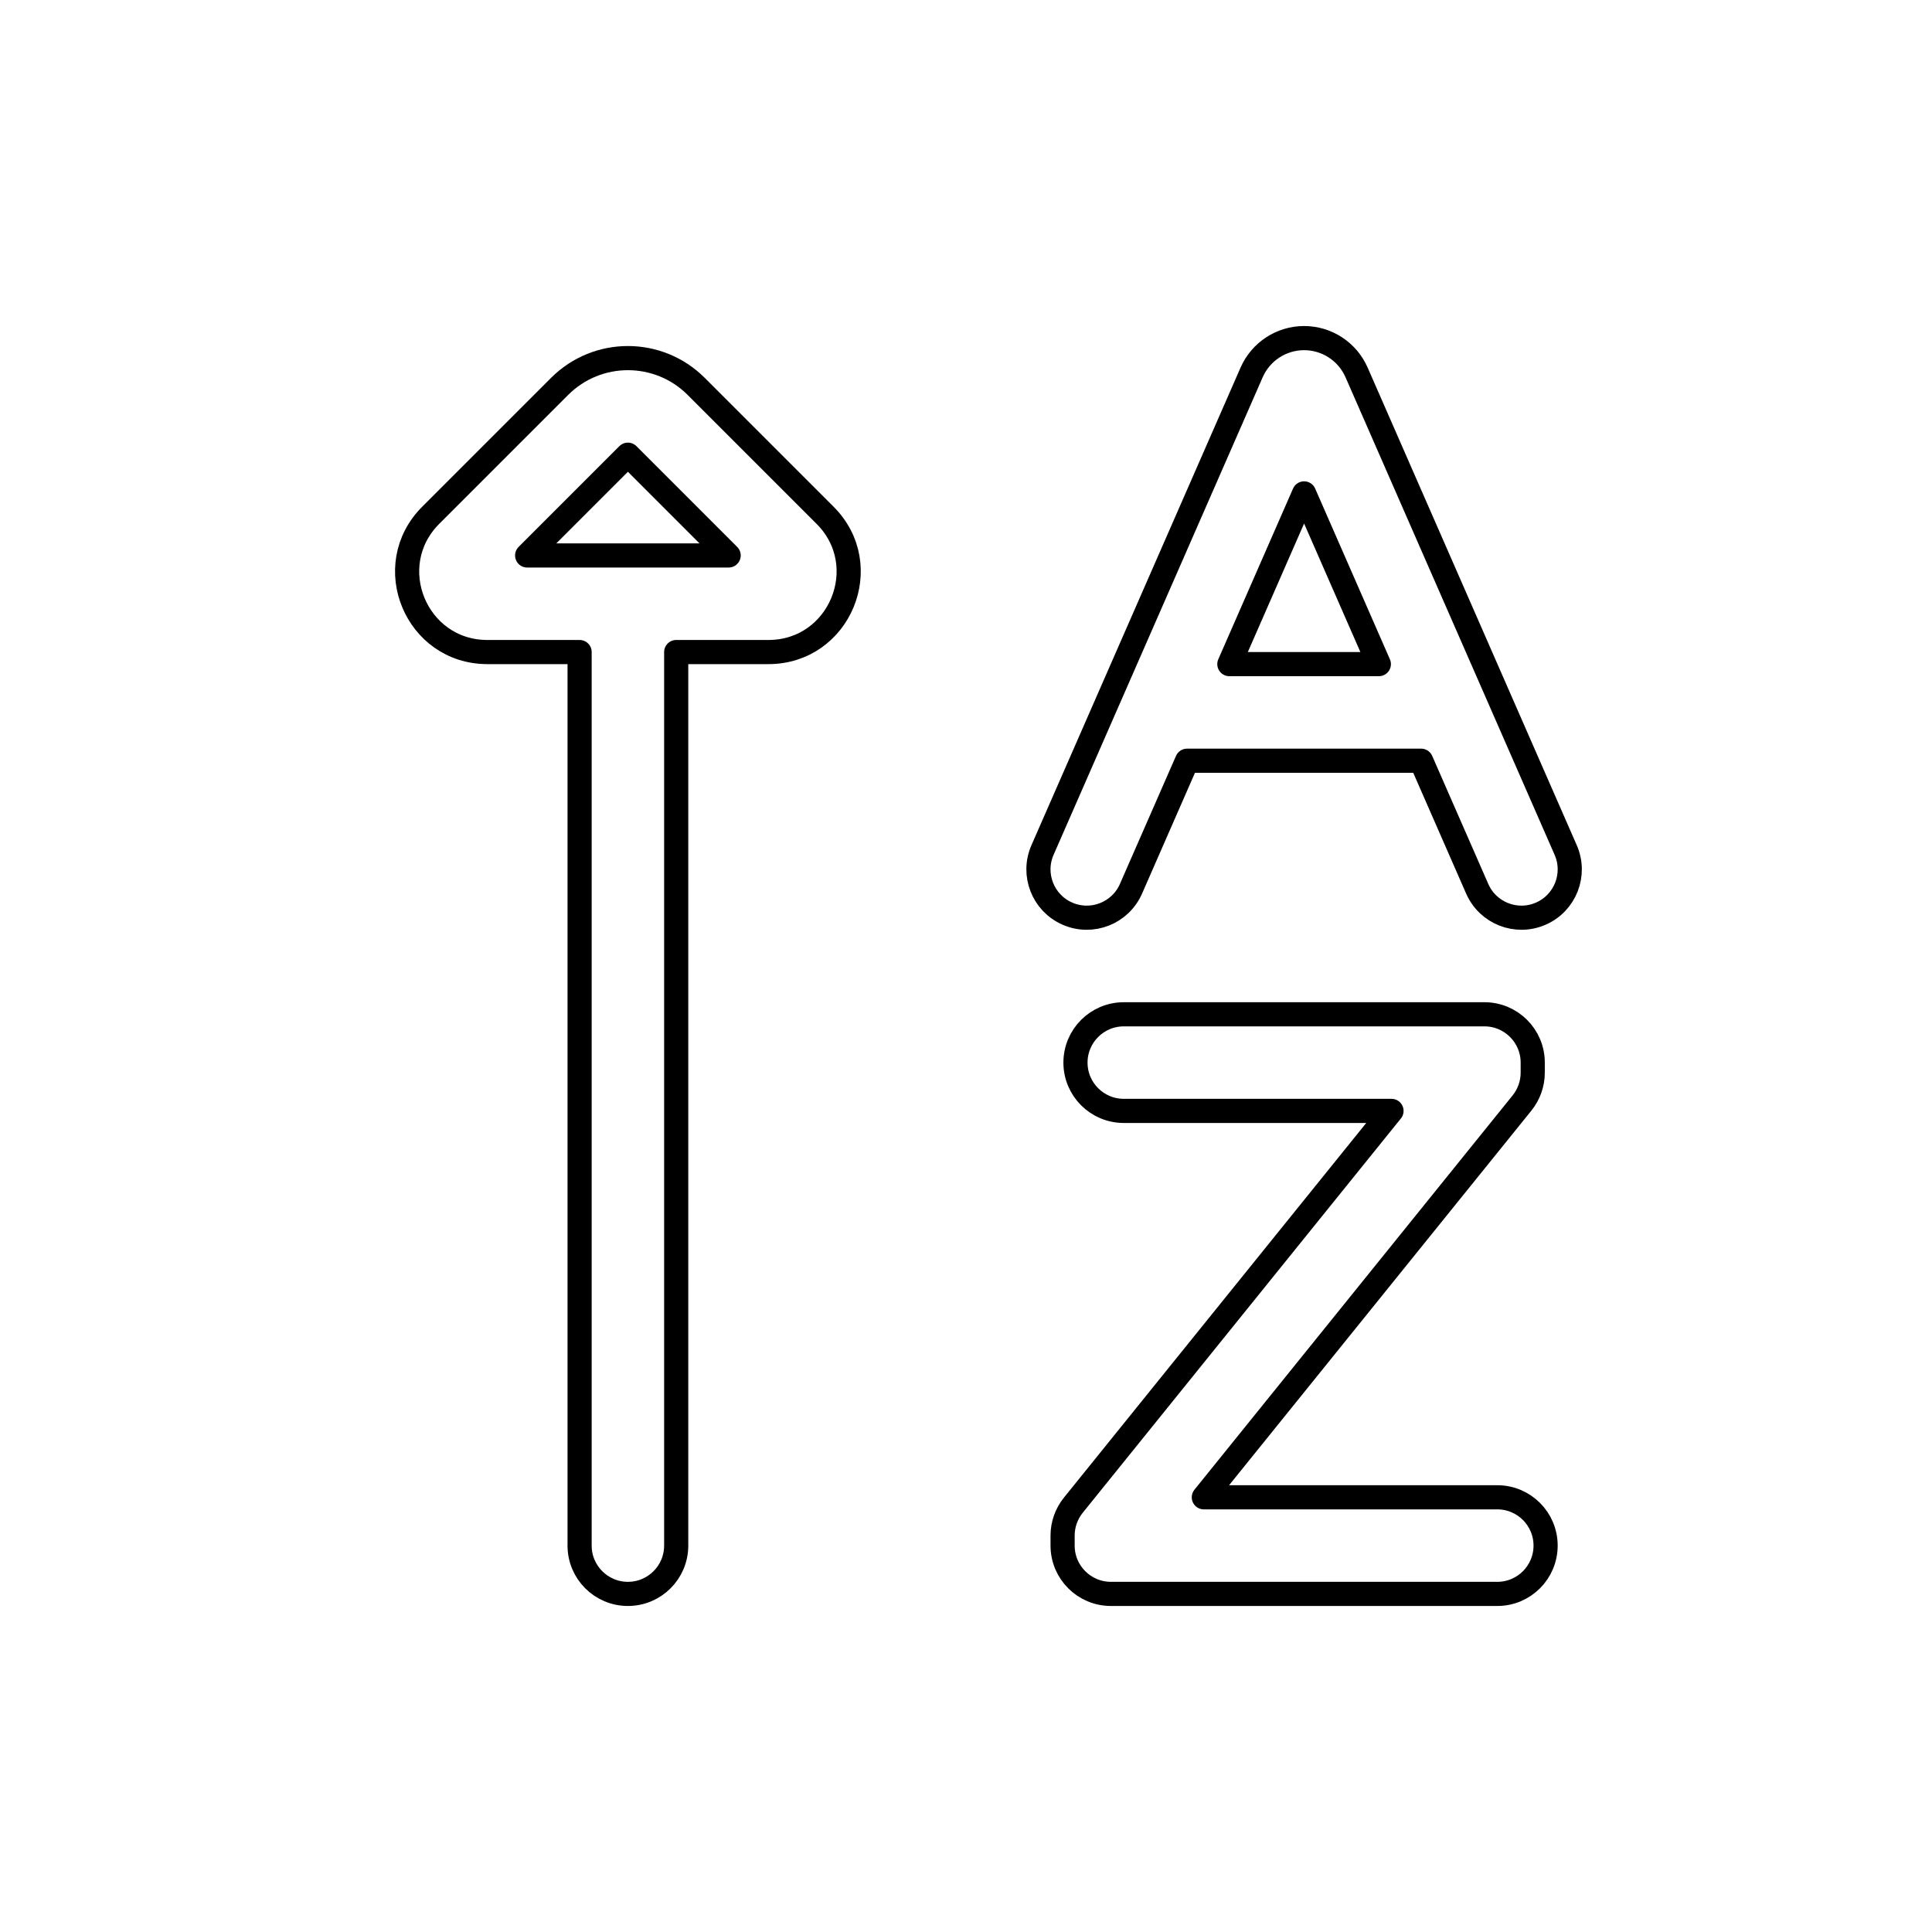 <svg viewBox="0 0 80 80" fill="none">
  <path fill-rule="evenodd" clip-rule="evenodd" d="M61.168 36.802L58.846 31.5H49.154L46.832 36.802C46.389 37.814 45.21 38.275 44.198 37.832C43.186 37.389 42.725 36.21 43.168 35.198L51.827 15.421C52.205 14.558 53.058 14 54 14C54.942 14 55.795 14.558 56.173 15.421L64.832 35.198C65.275 36.21 64.814 37.389 63.802 37.832C62.79 38.275 61.611 37.814 61.168 36.802ZM54 20.431L57.095 27.5H50.905L54 20.431Z" stroke="currentColor" stroke-linecap="round" stroke-linejoin="round" />
  <path fill-rule="evenodd" clip-rule="evenodd" d="M23.172 16C24.734 14.438 27.266 14.438 28.828 16L34.164 21.336C36.255 23.426 34.774 27 31.818 27H28L28 64C28 65.105 27.105 66 26 66C24.895 66 24 65.105 24 64L24 27H20.182C17.226 27 15.746 23.426 17.836 21.336L23.172 16ZM30.172 23H21.828L26 18.828L30.172 23Z" stroke="currentColor" stroke-linecap="round" stroke-linejoin="round" />
  <path d="M61.467 42C62.571 42 63.467 42.895 63.467 44V44.417C63.467 44.874 63.31 45.317 63.023 45.673L49.848 62H62C63.105 62 64 62.895 64 64C64 65.105 63.105 66 62 66H46C44.895 66 44 65.105 44 64V63.583C44 63.126 44.157 62.683 44.444 62.327L57.619 46H46.533C45.429 46 44.533 45.105 44.533 44C44.533 42.895 45.429 42 46.533 42H61.467Z" stroke="currentColor" stroke-linecap="round" stroke-linejoin="round" />
</svg>